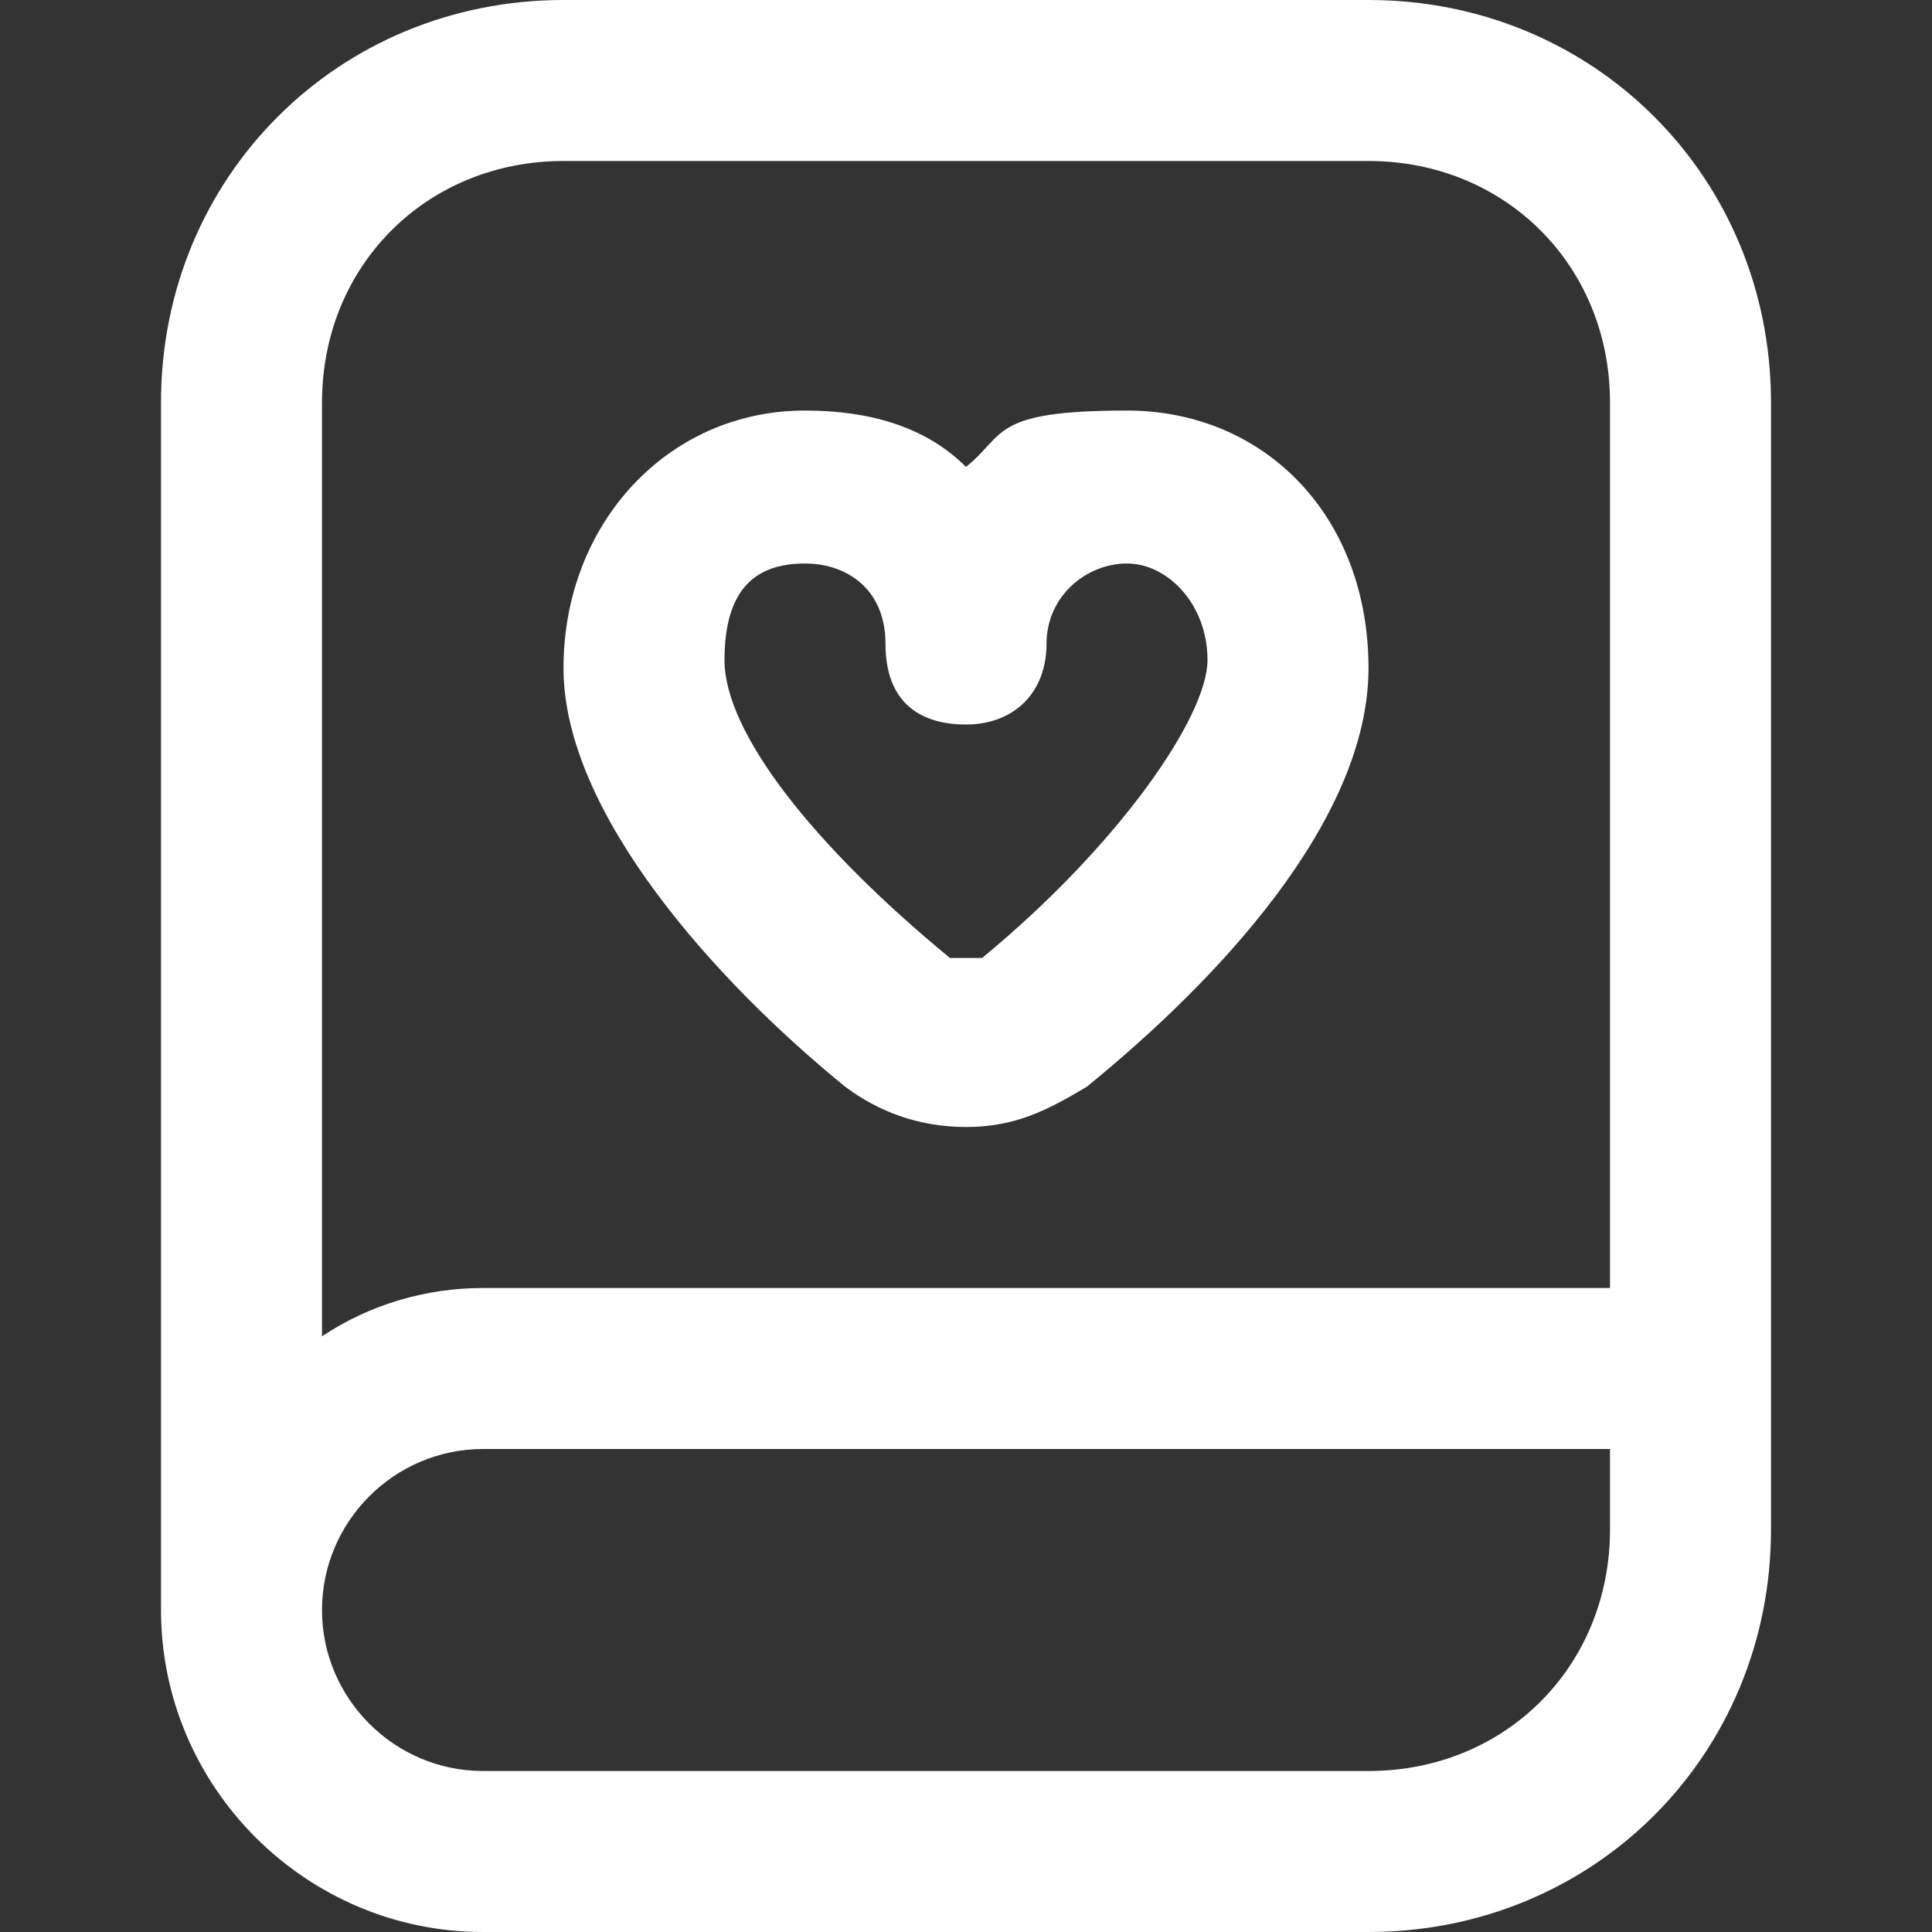 <?xml version="1.0" encoding="UTF-8"?>
<svg id="Layer_1" xmlns="http://www.w3.org/2000/svg" version="1.1" viewBox="0 0 24 24">
  <rect x="0" y="0" width="24" height="24" fill="#333333" stroke="none"/>
  <!-- Generator: Adobe Illustrator 29.4.0, SVG Export Plug-In . SVG Version: 2.1.0 Build 152)  -->
  <defs>
    <style>
      .st0 {
        fill: #fff;
      }
    </style>
  </defs>
  <path class="st0" d="M10.5,13.5c.4.3.9.5,1.5.5s1-.2,1.5-.5c1.6-1.3,3.5-3.3,3.5-5.2s-1.3-3.2-3-3.2-1.5.3-2,.7c-.5-.5-1.2-.7-2-.7-1.7,0-3,1.4-3,3.2s1.9,3.9,3.5,5.2ZM10,7c.5,0,1,.3,1,1s.4,1,1,1,1-.4,1-1,.5-1,1-1,1,.5,1,1.2-1.1,2.3-2.8,3.7h-.4c-1.7-1.4-2.8-2.8-2.8-3.7s.4-1.2,1-1.2ZM17,0H7C4.2,0,2,2.2,2,5v15c0,2.2,1.8,4,4,4h11c2.8,0,5-2.2,5-5V5c0-2.8-2.2-5-5-5ZM7,2h10c1.7,0,3,1.3,3,3v11H6c-.7,0-1.4.2-2,.6V5c0-1.7,1.3-3,3-3ZM17,22H6c-1.1,0-2-.9-2-2s.9-2,2-2h14v1c0,1.7-1.3,3-3,3Z"/>
</svg>